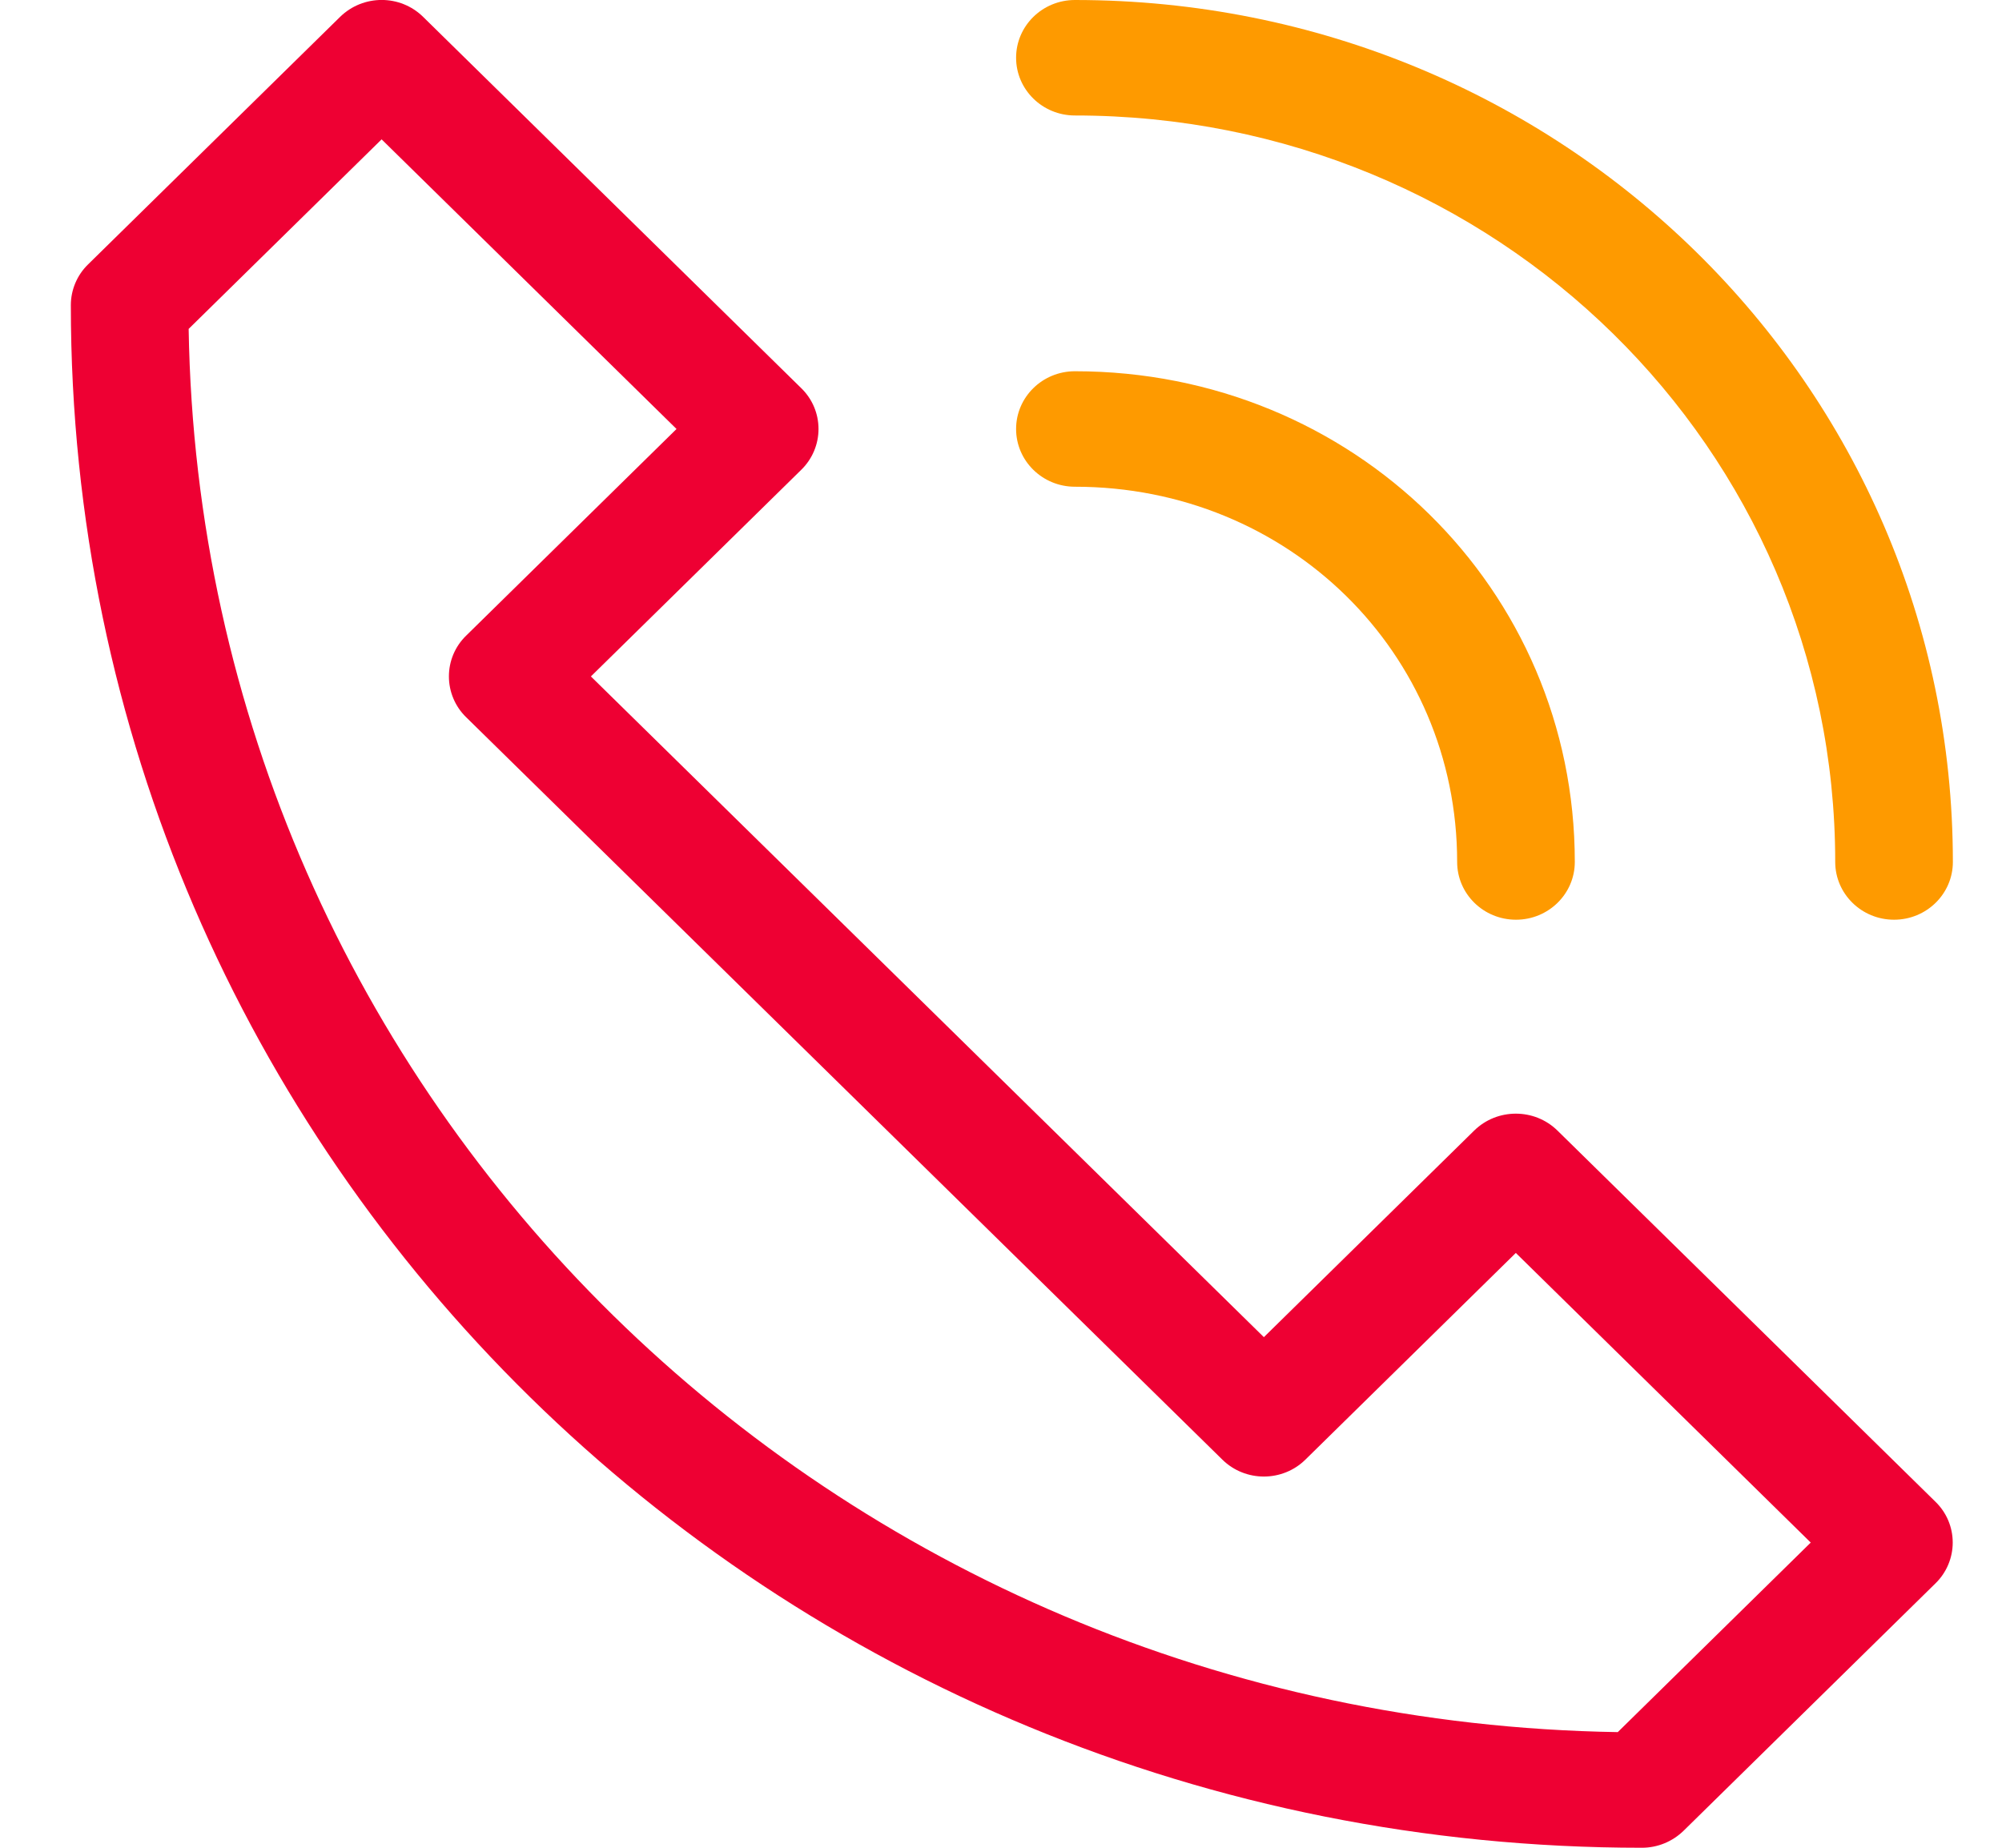 <svg width="13" height="12" viewBox="0 0 13 12" fill="none" xmlns="http://www.w3.org/2000/svg">
<path fill-rule="evenodd" clip-rule="evenodd" d="M2.208 0.11C2.358 -0.037 2.599 -0.037 2.748 0.11L5.203 2.521C5.275 2.591 5.315 2.686 5.315 2.786C5.315 2.885 5.275 2.981 5.203 3.051L3.837 4.393L8.207 8.684L9.573 7.342C9.722 7.196 9.964 7.196 10.113 7.342L12.568 9.753C12.64 9.823 12.68 9.918 12.68 10.018C12.68 10.117 12.64 10.213 12.568 10.283L10.932 11.89C10.86 11.96 10.763 12 10.662 12C5.009 12 0.46 7.533 0.46 1.982C0.46 1.883 0.5 1.787 0.572 1.717L2.208 0.11ZM2.478 0.905L1.225 2.136C1.307 7.15 5.399 11.168 10.505 11.249L11.758 10.018L9.843 8.137L8.477 9.479C8.328 9.626 8.086 9.626 7.937 9.479L3.027 4.658C2.955 4.588 2.915 4.492 2.915 4.393C2.915 4.293 2.955 4.198 3.027 4.128L4.393 2.786L2.478 0.905Z" fill="#EE0033"/>
<path fill-rule="evenodd" clip-rule="evenodd" d="M6.598 2.786C6.598 2.579 6.769 2.411 6.98 2.411C8.787 2.411 10.226 3.824 10.226 5.598C10.226 5.805 10.055 5.973 9.844 5.973C9.633 5.973 9.462 5.805 9.462 5.598C9.462 4.238 8.365 3.161 6.98 3.161C6.769 3.161 6.598 2.993 6.598 2.786Z" fill="#FE9A00"/>
<path fill-rule="evenodd" clip-rule="evenodd" d="M6.598 0.375C6.598 0.168 6.769 0 6.98 0C10.137 0 12.681 2.498 12.681 5.598C12.681 5.805 12.51 5.973 12.299 5.973C12.088 5.973 11.917 5.805 11.917 5.598C11.917 2.912 9.715 0.75 6.98 0.75C6.769 0.75 6.598 0.582 6.598 0.375Z" fill="#FE9A00"/>
</svg>
